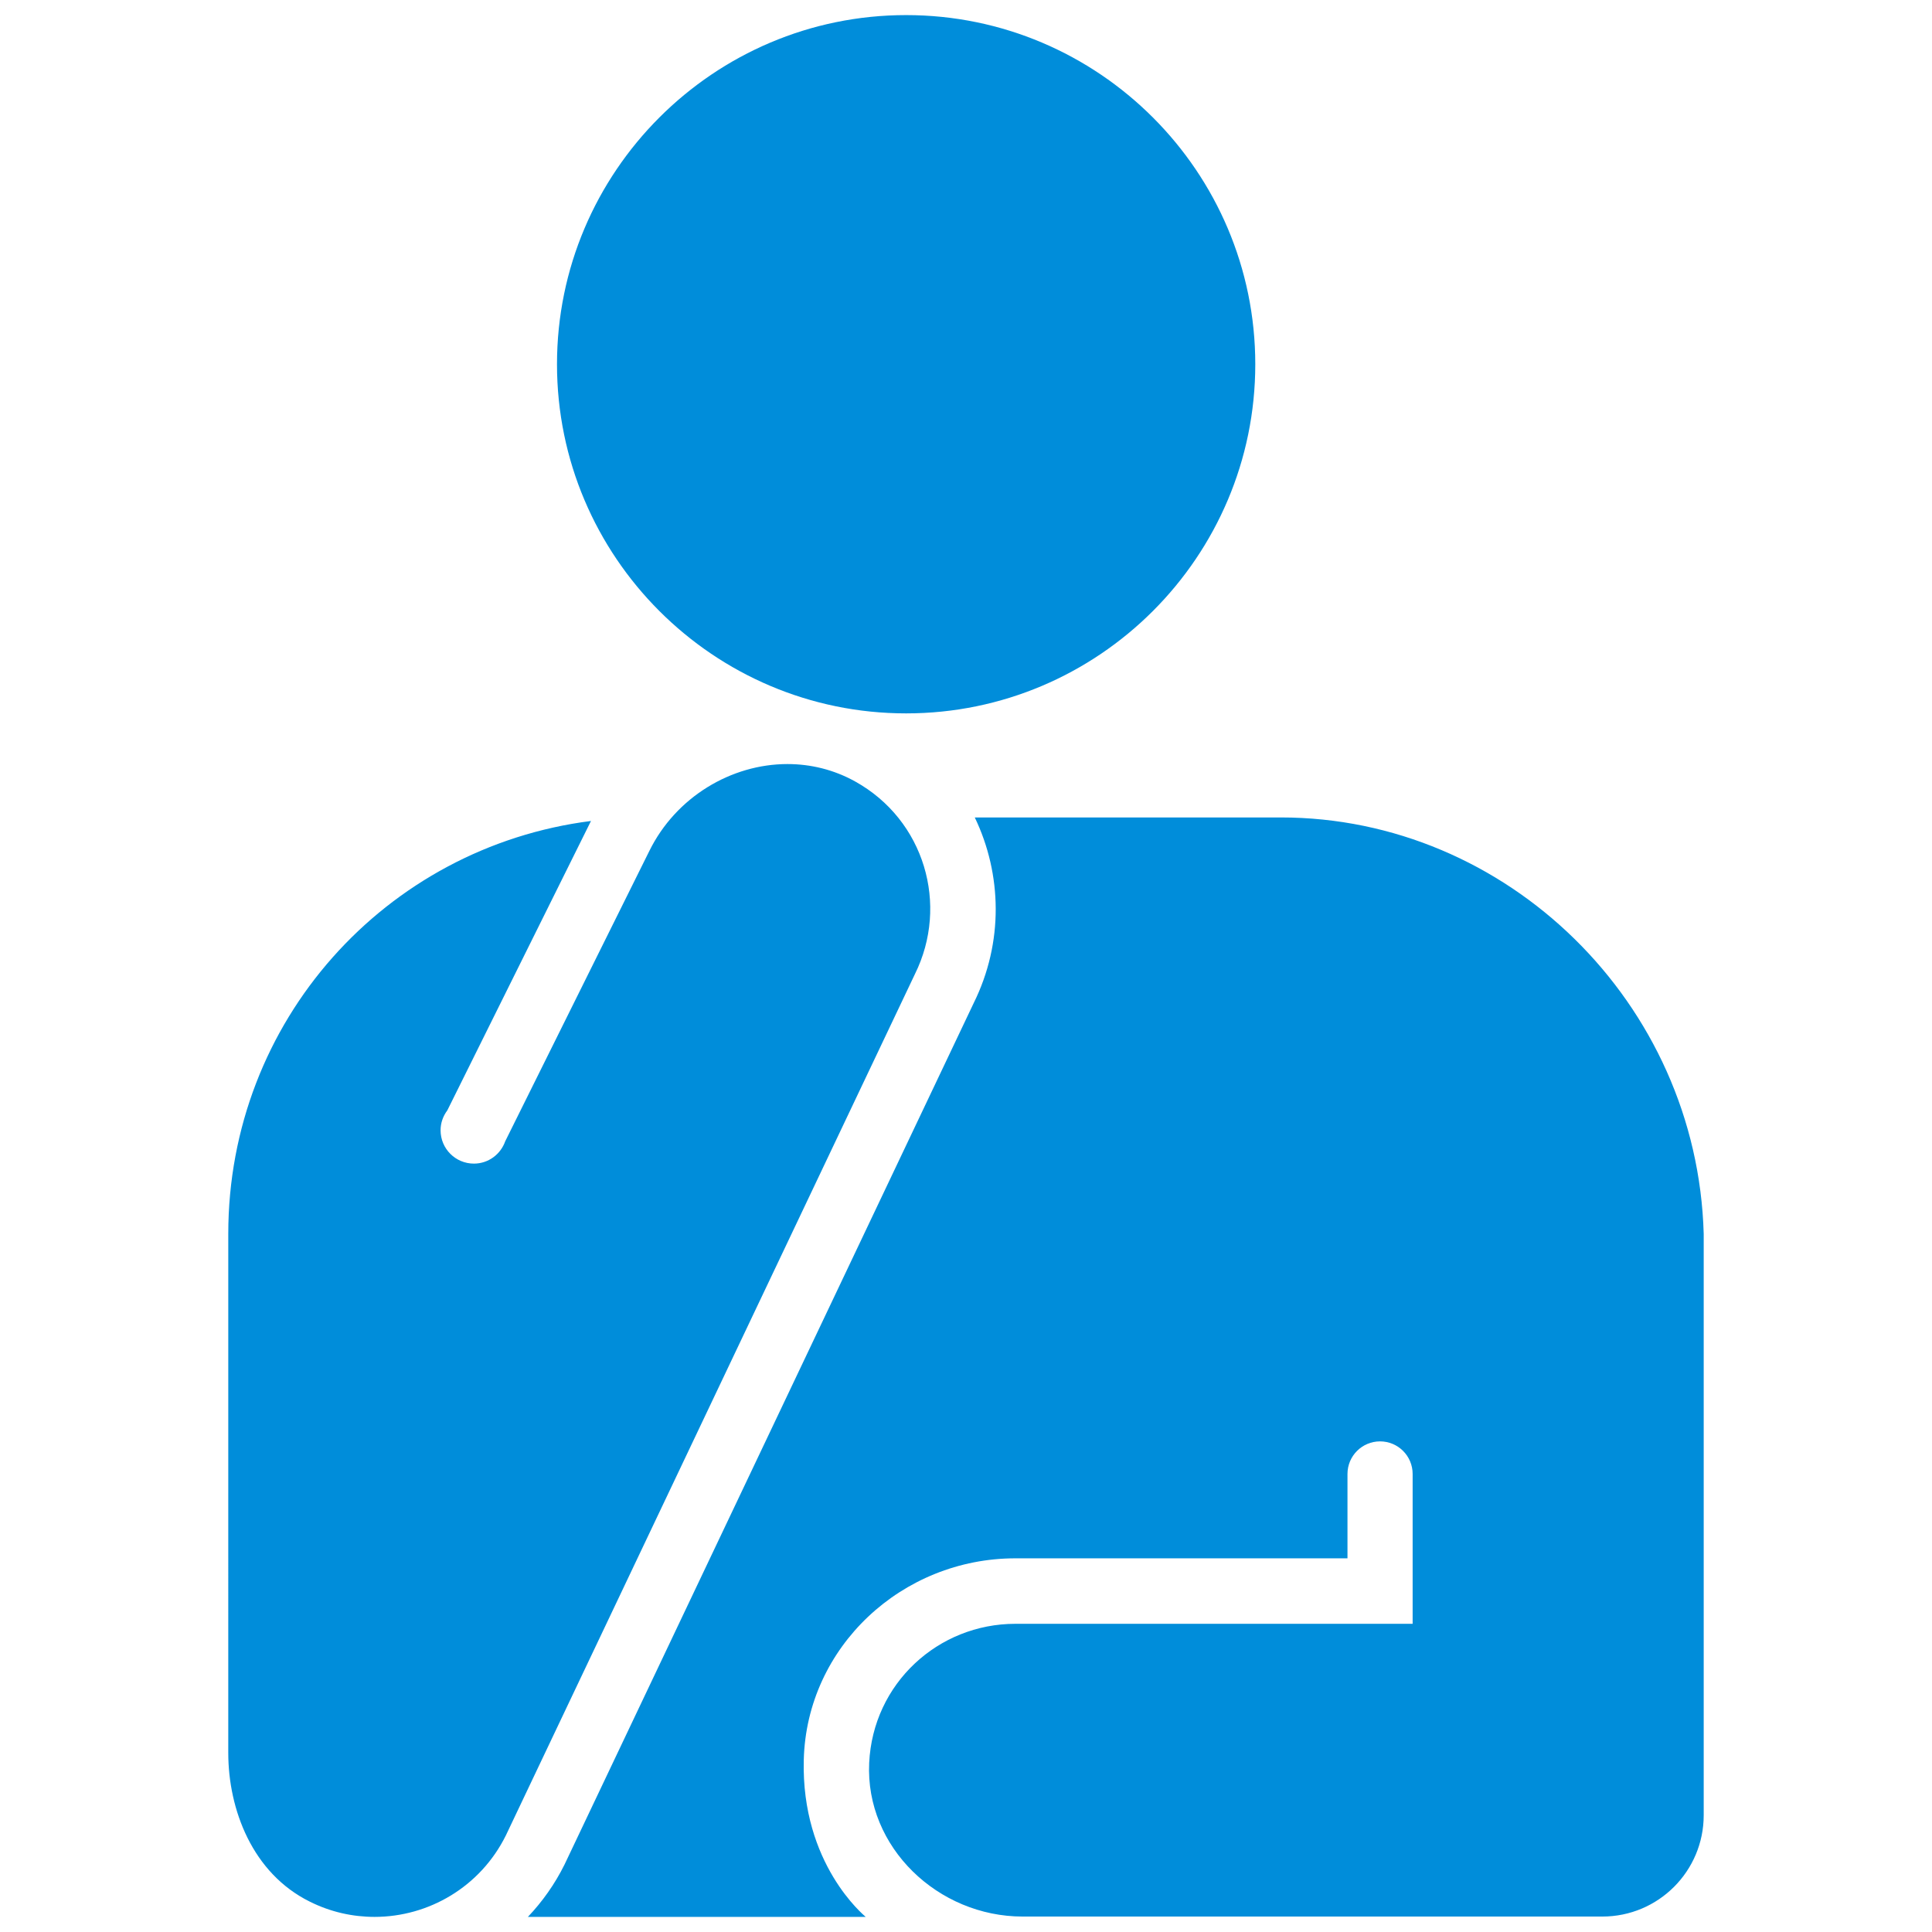 <!DOCTYPE svg PUBLIC "-//W3C//DTD SVG 1.1//EN" "http://www.w3.org/Graphics/SVG/1.1/DTD/svg11.dtd">
<!-- Uploaded to: SVG Repo, www.svgrepo.com, Transformed by: SVG Repo Mixer Tools -->
<svg fill="#008DDA" version="1.1" id="Layer_1" xmlns="http://www.w3.org/2000/svg" xmlns:xlink="http://www.w3.org/1999/xlink" width="800px" height="800px" viewBox="0 0 200 256" enable-background="new 0 0 200 256" xml:space="preserve">
<g id="SVGRepo_bgCarrier" stroke-width="0"/>
<g id="SVGRepo_tracerCarrier" stroke-linecap="round" stroke-linejoin="round"/>
<g id="SVGRepo_iconCarrier"> <path d="M92.068,94.527c-25.511,0-46.263-20.751-46.263-46.261S66.559,2,92.068,2s46.263,20.754,46.263,46.265 S117.579,94.527,92.068,94.527z M78.504,233.188c0.385-14.984,13.026-26.702,28.04-26.702h44.004v-11.179 c0-2.384,1.933-4.317,4.317-4.317s4.317,1.933,4.317,4.317v19.856h-52.638c-10.25,0-18.875,7.919-19.373,18.434 c-0.53,11.182,9.136,20.356,20.33,20.356h76.82c7.417,0,13.429-6.012,13.429-13.429v-77.04 c-0.862-30.602-26.076-55.168-56.031-55.168h-40.556c3.616,7.525,3.83,16.563-0.138,24.587L46.802,247.064 c-1.286,2.595-2.935,4.915-4.856,6.936h44.765C86.545,253.833,78.149,247.015,78.504,233.188z M13.047,251.976 c2.762,1.381,5.694,2.022,8.584,2.022c7.147,0,14.009-3.958,17.397-10.791l54.197-114.119c4.556-9.183,1.282-20.43-7.915-25.54 c-2.848-1.58-5.923-2.306-8.969-2.306c-7.445,0-14.778,4.37-18.294,11.503l-19.104,38.482c-0.604,1.718-2.224,2.958-4.149,2.958 c-2.438,0-4.415-1.977-4.415-4.415c0-0.993,0.34-1.9,0.894-2.638l18.985-38.245c0.017-0.035,0.038-0.068,0.056-0.103 c-27.211,3.457-48.066,26.51-48.066,54.701c0,0-0.001,49.552-0.001,68.777C2.248,239.797,5.466,248.225,13.047,251.976z"/> </g>
</svg>